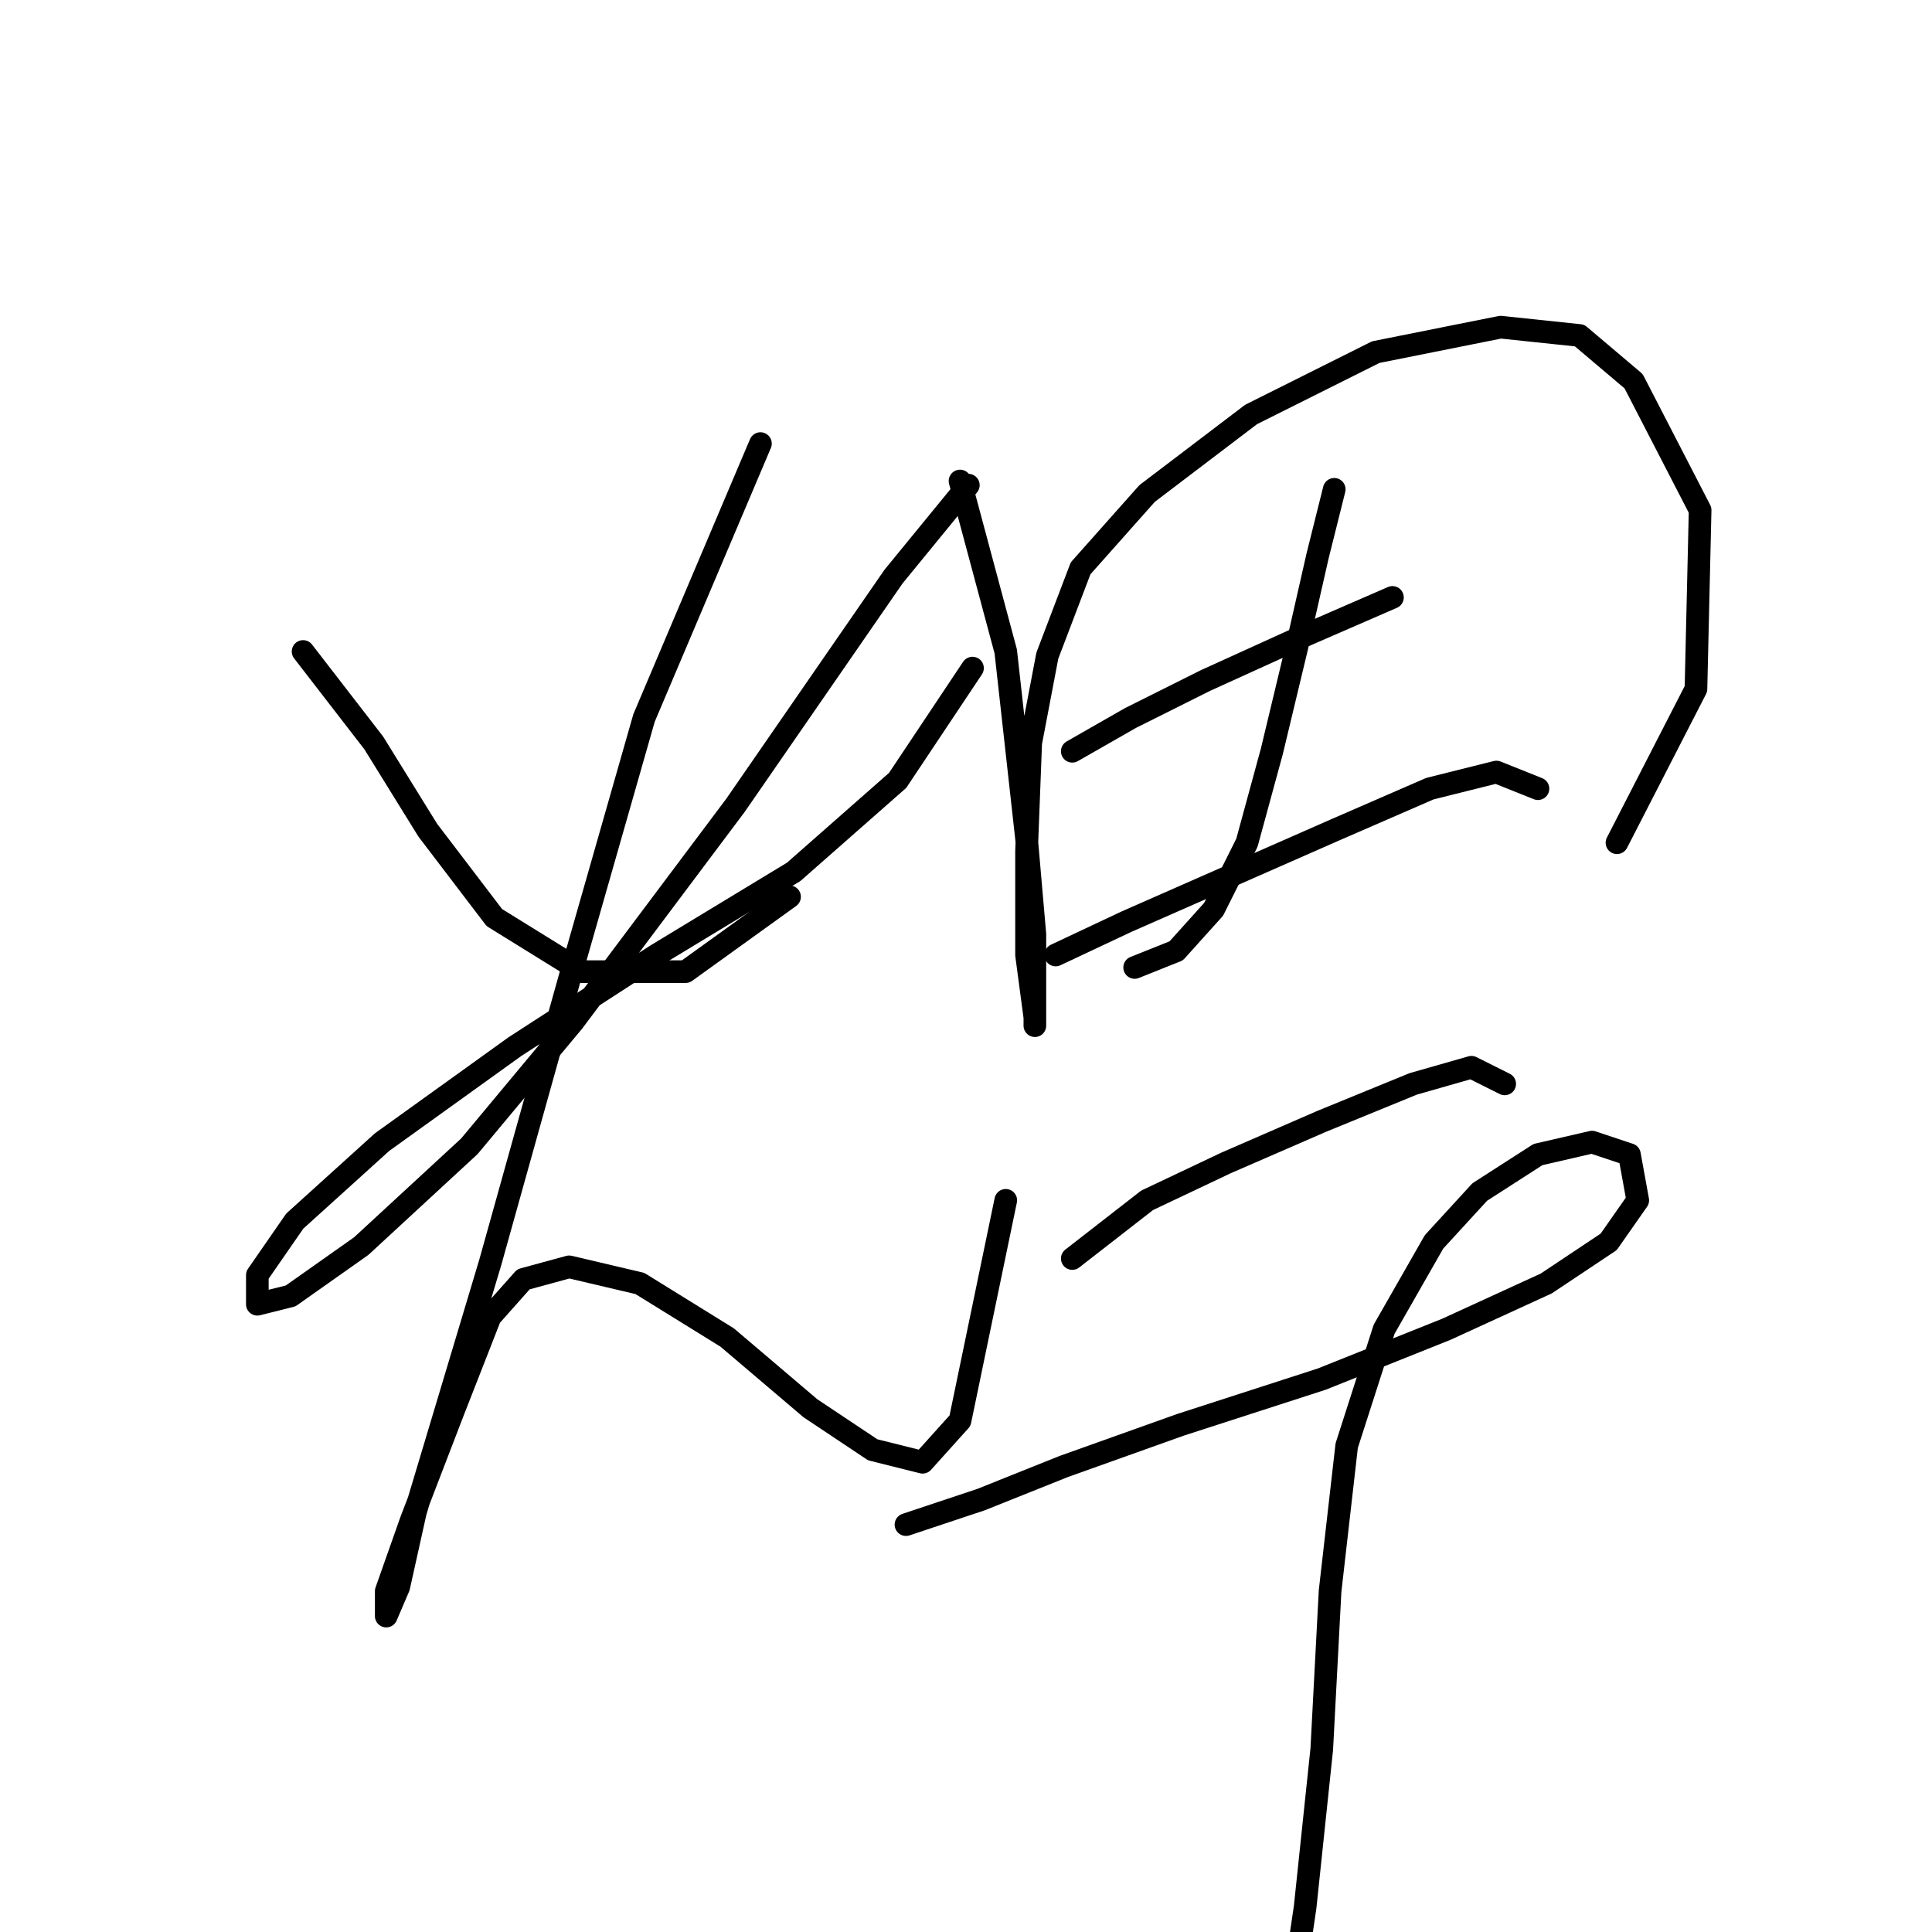 <?xml version="1.0" standalone="no"?>
    <svg width="256" height="256" xmlns="http://www.w3.org/2000/svg" version="1.1">
    <polyline stroke="black" stroke-width="3" stroke-linecap="round" fill="transparent" stroke-linejoin="round" points="40.16 86.323 49.526 98.444 56.688 110.014 65.503 121.583 77.073 128.746 90.846 128.746 104.62 118.829 104.62 118.829 " />
        <polyline stroke="black" stroke-width="3" stroke-linecap="round" fill="transparent" stroke-linejoin="round" points="128.31 64.286 118.393 76.406 97.457 106.708 75.971 135.357 62.197 151.885 47.873 165.108 38.507 171.719 34.099 172.821 34.099 168.964 39.058 161.802 50.628 151.334 68.258 138.663 86.99 126.542 105.171 115.523 118.944 103.402 128.861 88.527 128.861 88.527 " />
        <polyline stroke="black" stroke-width="3" stroke-linecap="round" fill="transparent" stroke-linejoin="round" points="100.763 58.776 85.337 95.138 75.42 129.848 64.952 167.311 59.994 183.84 55.035 200.368 52.831 210.285 51.178 214.141 51.178 210.836 54.484 201.47 59.994 187.145 64.952 174.474 69.359 169.515 75.42 167.862 84.786 170.066 96.356 177.228 107.374 186.594 115.638 192.104 122.25 193.757 127.208 188.247 133.268 159.047 133.268 159.047 " />
        <polyline stroke="black" stroke-width="3" stroke-linecap="round" fill="transparent" stroke-linejoin="round" points="127.208 63.735 133.268 86.323 136.023 111.116 137.125 123.787 137.125 132.051 137.125 135.908 137.125 134.806 136.023 126.542 136.023 112.768 136.574 98.444 138.778 86.874 143.185 75.305 152 65.388 165.774 54.92 182.302 46.656 198.83 43.35 209.298 44.452 216.46 50.512 225.275 67.591 224.724 91.282 214.257 111.667 214.257 111.667 " />
        <polyline stroke="black" stroke-width="3" stroke-linecap="round" fill="transparent" stroke-linejoin="round" points="142.083 99.546 149.797 95.138 159.714 90.18 171.834 84.671 184.506 79.161 184.506 79.161 " />
        <polyline stroke="black" stroke-width="3" stroke-linecap="round" fill="transparent" stroke-linejoin="round" points="176.793 64.837 174.589 73.652 171.834 85.772 168.529 99.546 165.223 111.667 160.815 120.482 155.857 125.991 150.348 128.195 150.348 128.195 " />
        <polyline stroke="black" stroke-width="3" stroke-linecap="round" fill="transparent" stroke-linejoin="round" points="139.88 126.542 149.246 122.134 163.019 116.074 176.793 110.014 189.464 104.504 198.279 102.301 203.789 104.504 203.789 104.504 " />
        <polyline stroke="black" stroke-width="3" stroke-linecap="round" fill="transparent" stroke-linejoin="round" points="142.083 166.761 152 159.047 162.468 154.089 175.14 148.58 187.26 143.621 194.974 141.417 199.381 143.621 199.381 143.621 " />
        <polyline stroke="black" stroke-width="3" stroke-linecap="round" fill="transparent" stroke-linejoin="round" points="120.046 202.021 129.963 198.715 140.982 194.307 156.408 188.798 175.14 182.738 191.668 176.127 204.891 170.066 213.155 164.557 217.011 159.047 215.909 152.987 210.951 151.334 203.789 152.987 196.076 157.946 190.015 164.557 183.404 176.127 178.445 191.553 176.242 210.836 175.14 231.771 172.936 252.707 170.732 267.582 170.732 267.582 " />
        </svg>
